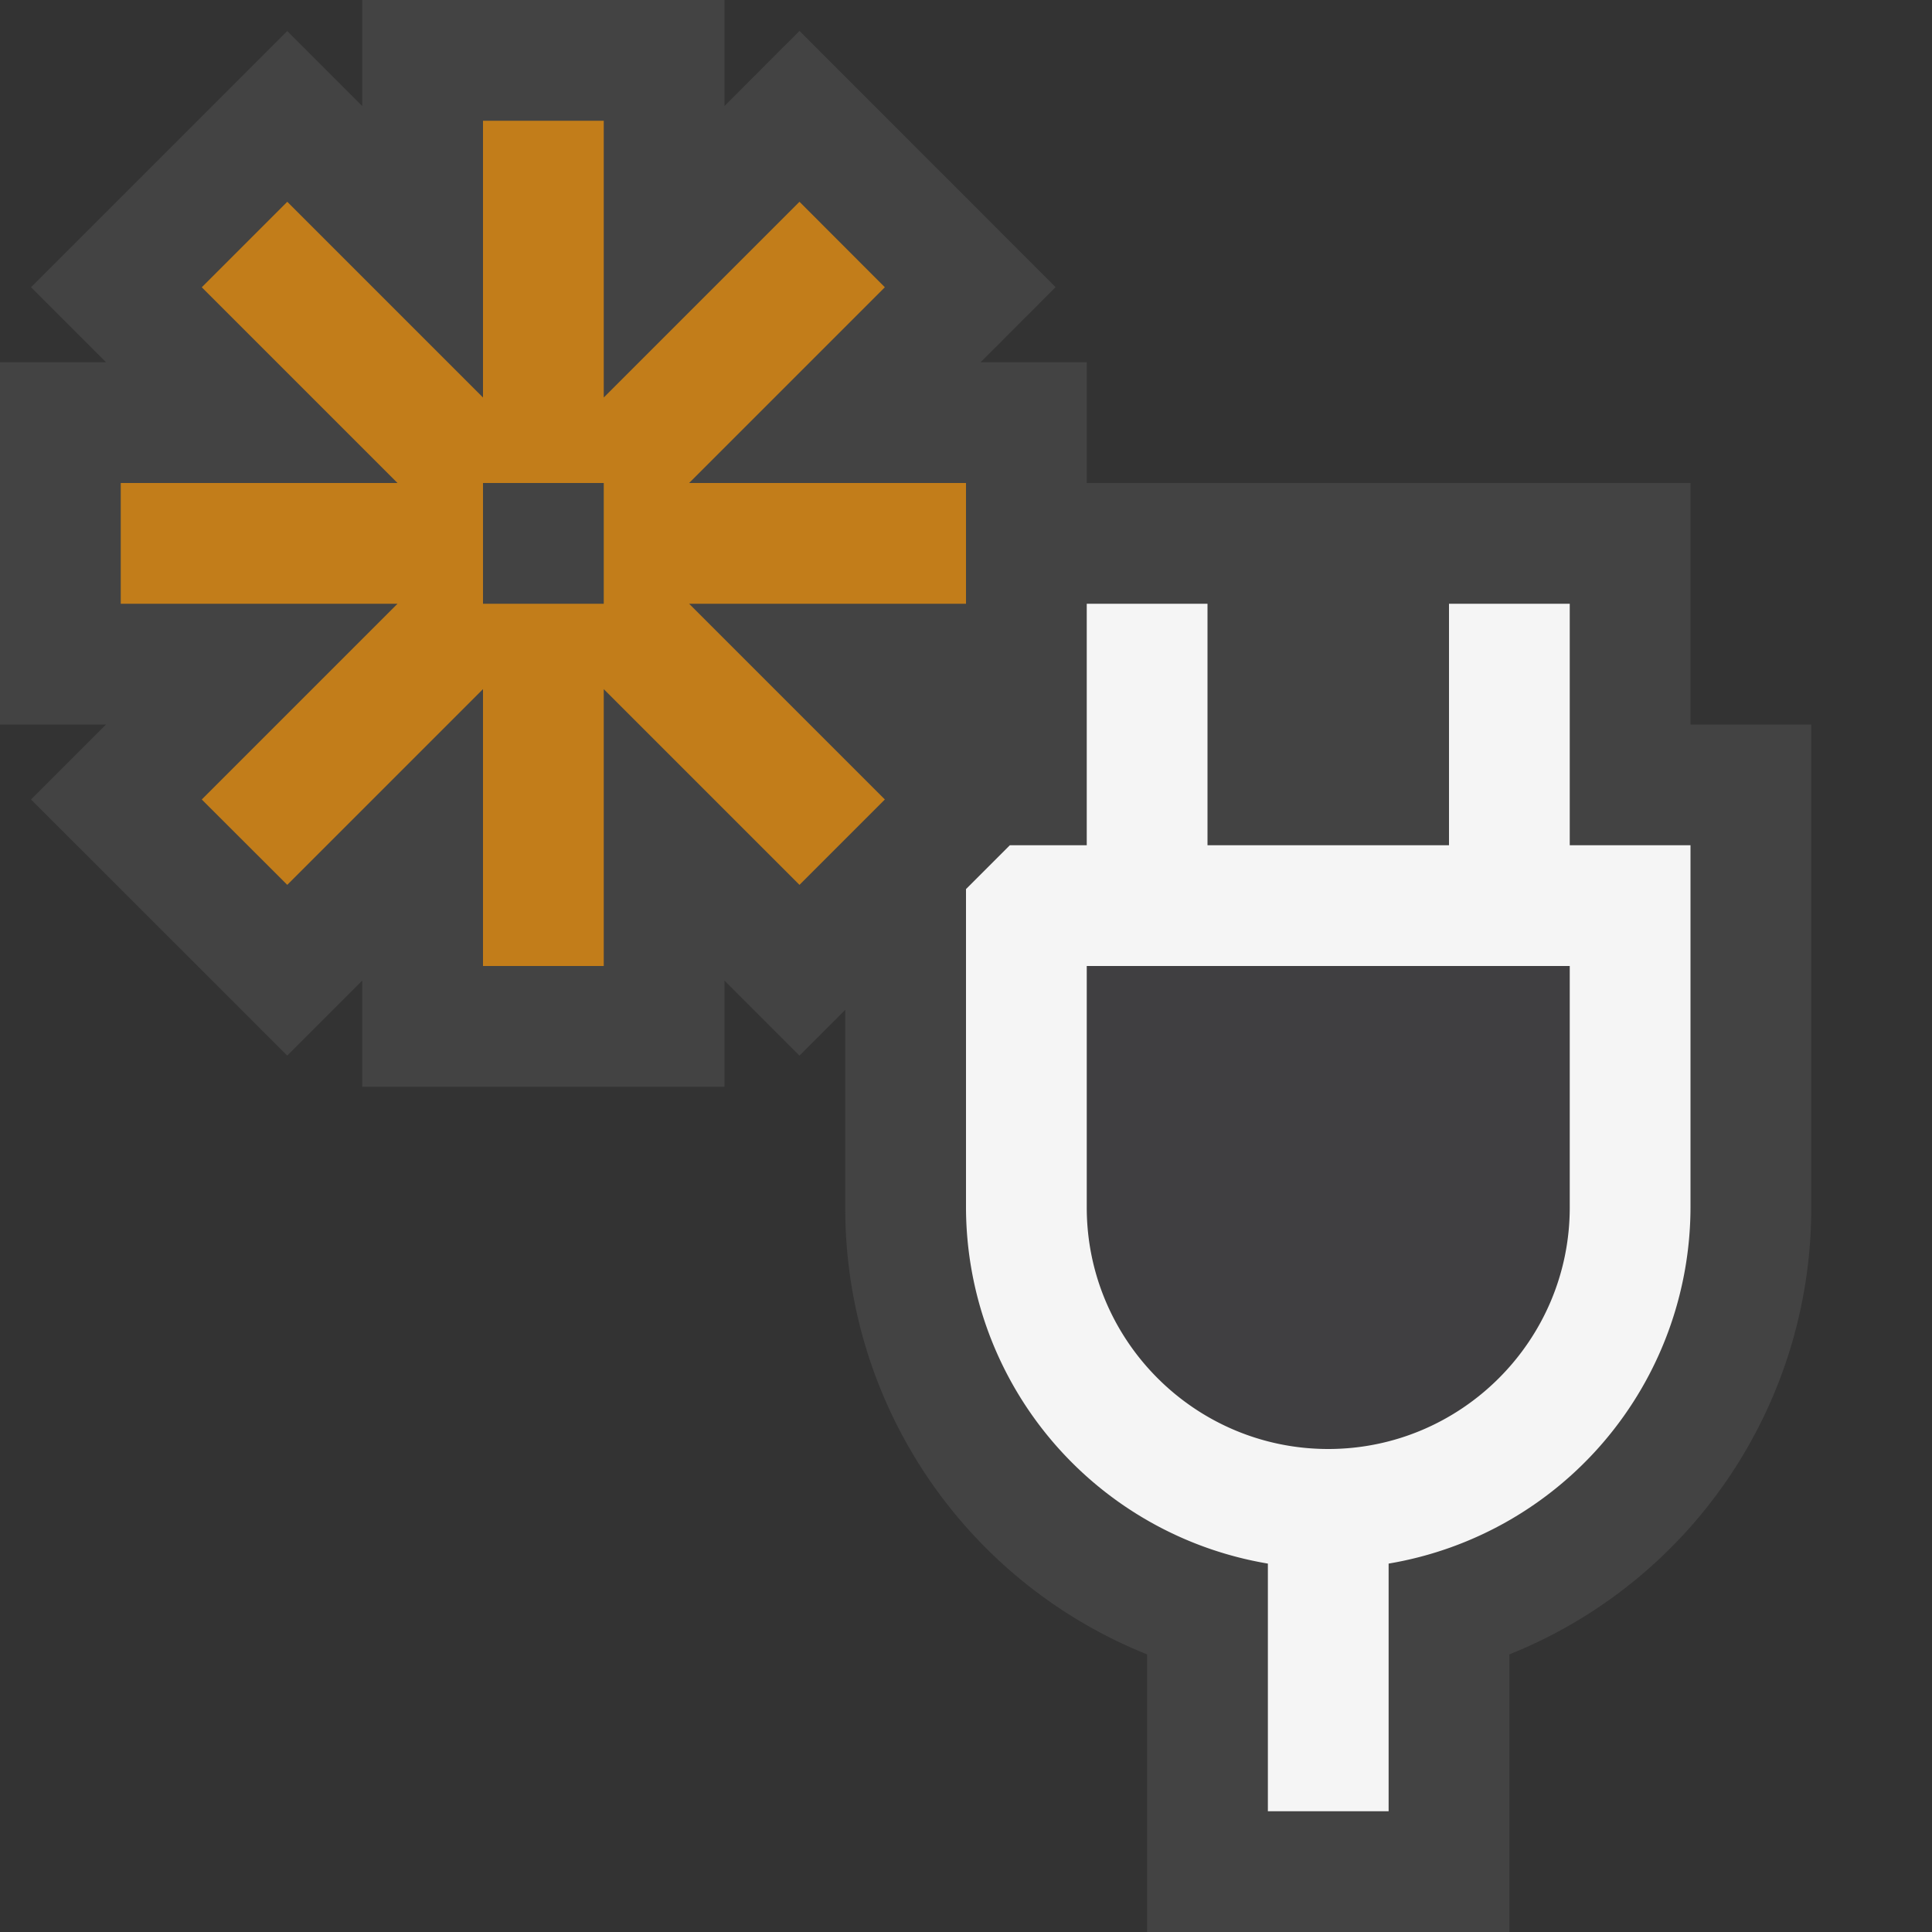 <svg xmlns="http://www.w3.org/2000/svg" viewBox="0 0 16 16"><rect x="0" y="0" width="16" height="16" fill="#333333" stroke="none"/><style>.icon-canvas-transparent{opacity:0;fill:#434343}.icon-vs-out{fill:#434343}.icon-vs-fg{fill:#403F41}.icon-vs-bg{fill:#f5f5f5}.icon-vs-action-orange{fill:#c27d1a}</style><path class="icon-canvas-transparent" d="M16 0v16H0V0h16z" id="canvas"/><path class="icon-vs-out" d="M15 6v4a3.98 3.98 0 0 1-2.5 3.701V16h-3v-2.299A3.98 3.98 0 0 1 7 10V8.363l-.379.379L6 8.121V9H3v-.879l-.621.621L.257 6.621.878 6H0V3h.878l-.621-.621L2.379.257 3 .878V0h3v.878l.621-.622 2.121 2.122L8.121 3H9v1h5v2h1z" id="outline"/><path class="icon-vs-fg" d="M13 8v2c0 1.102-.898 2-2 2-1.103 0-2-.898-2-2V8h4z" id="iconFg"/><path class="icon-vs-bg" d="M13 7V5h-1v2h-2V5H9v2h-.637L8 7.363V10a2.997 2.997 0 0 0 2.5 2.949V15h1v-2.051A2.997 2.997 0 0 0 14 10V7h-1zm0 3c0 1.102-.898 2-2 2-1.103 0-2-.898-2-2V8h4v2z" id="iconBg"/><g id="colorAction"><path class="icon-vs-action-orange" d="M8 4H5.707l1.621-1.621-.707-.708L5 3.292V1H4v2.292L2.379 1.671l-.708.708L3.292 4H1v1h2.292L1.671 6.621l.708.707L4 5.707V8h1V5.707l1.621 1.621.707-.707L5.707 5H8V4zM5 5H4V4h1v1z"/></g></svg>